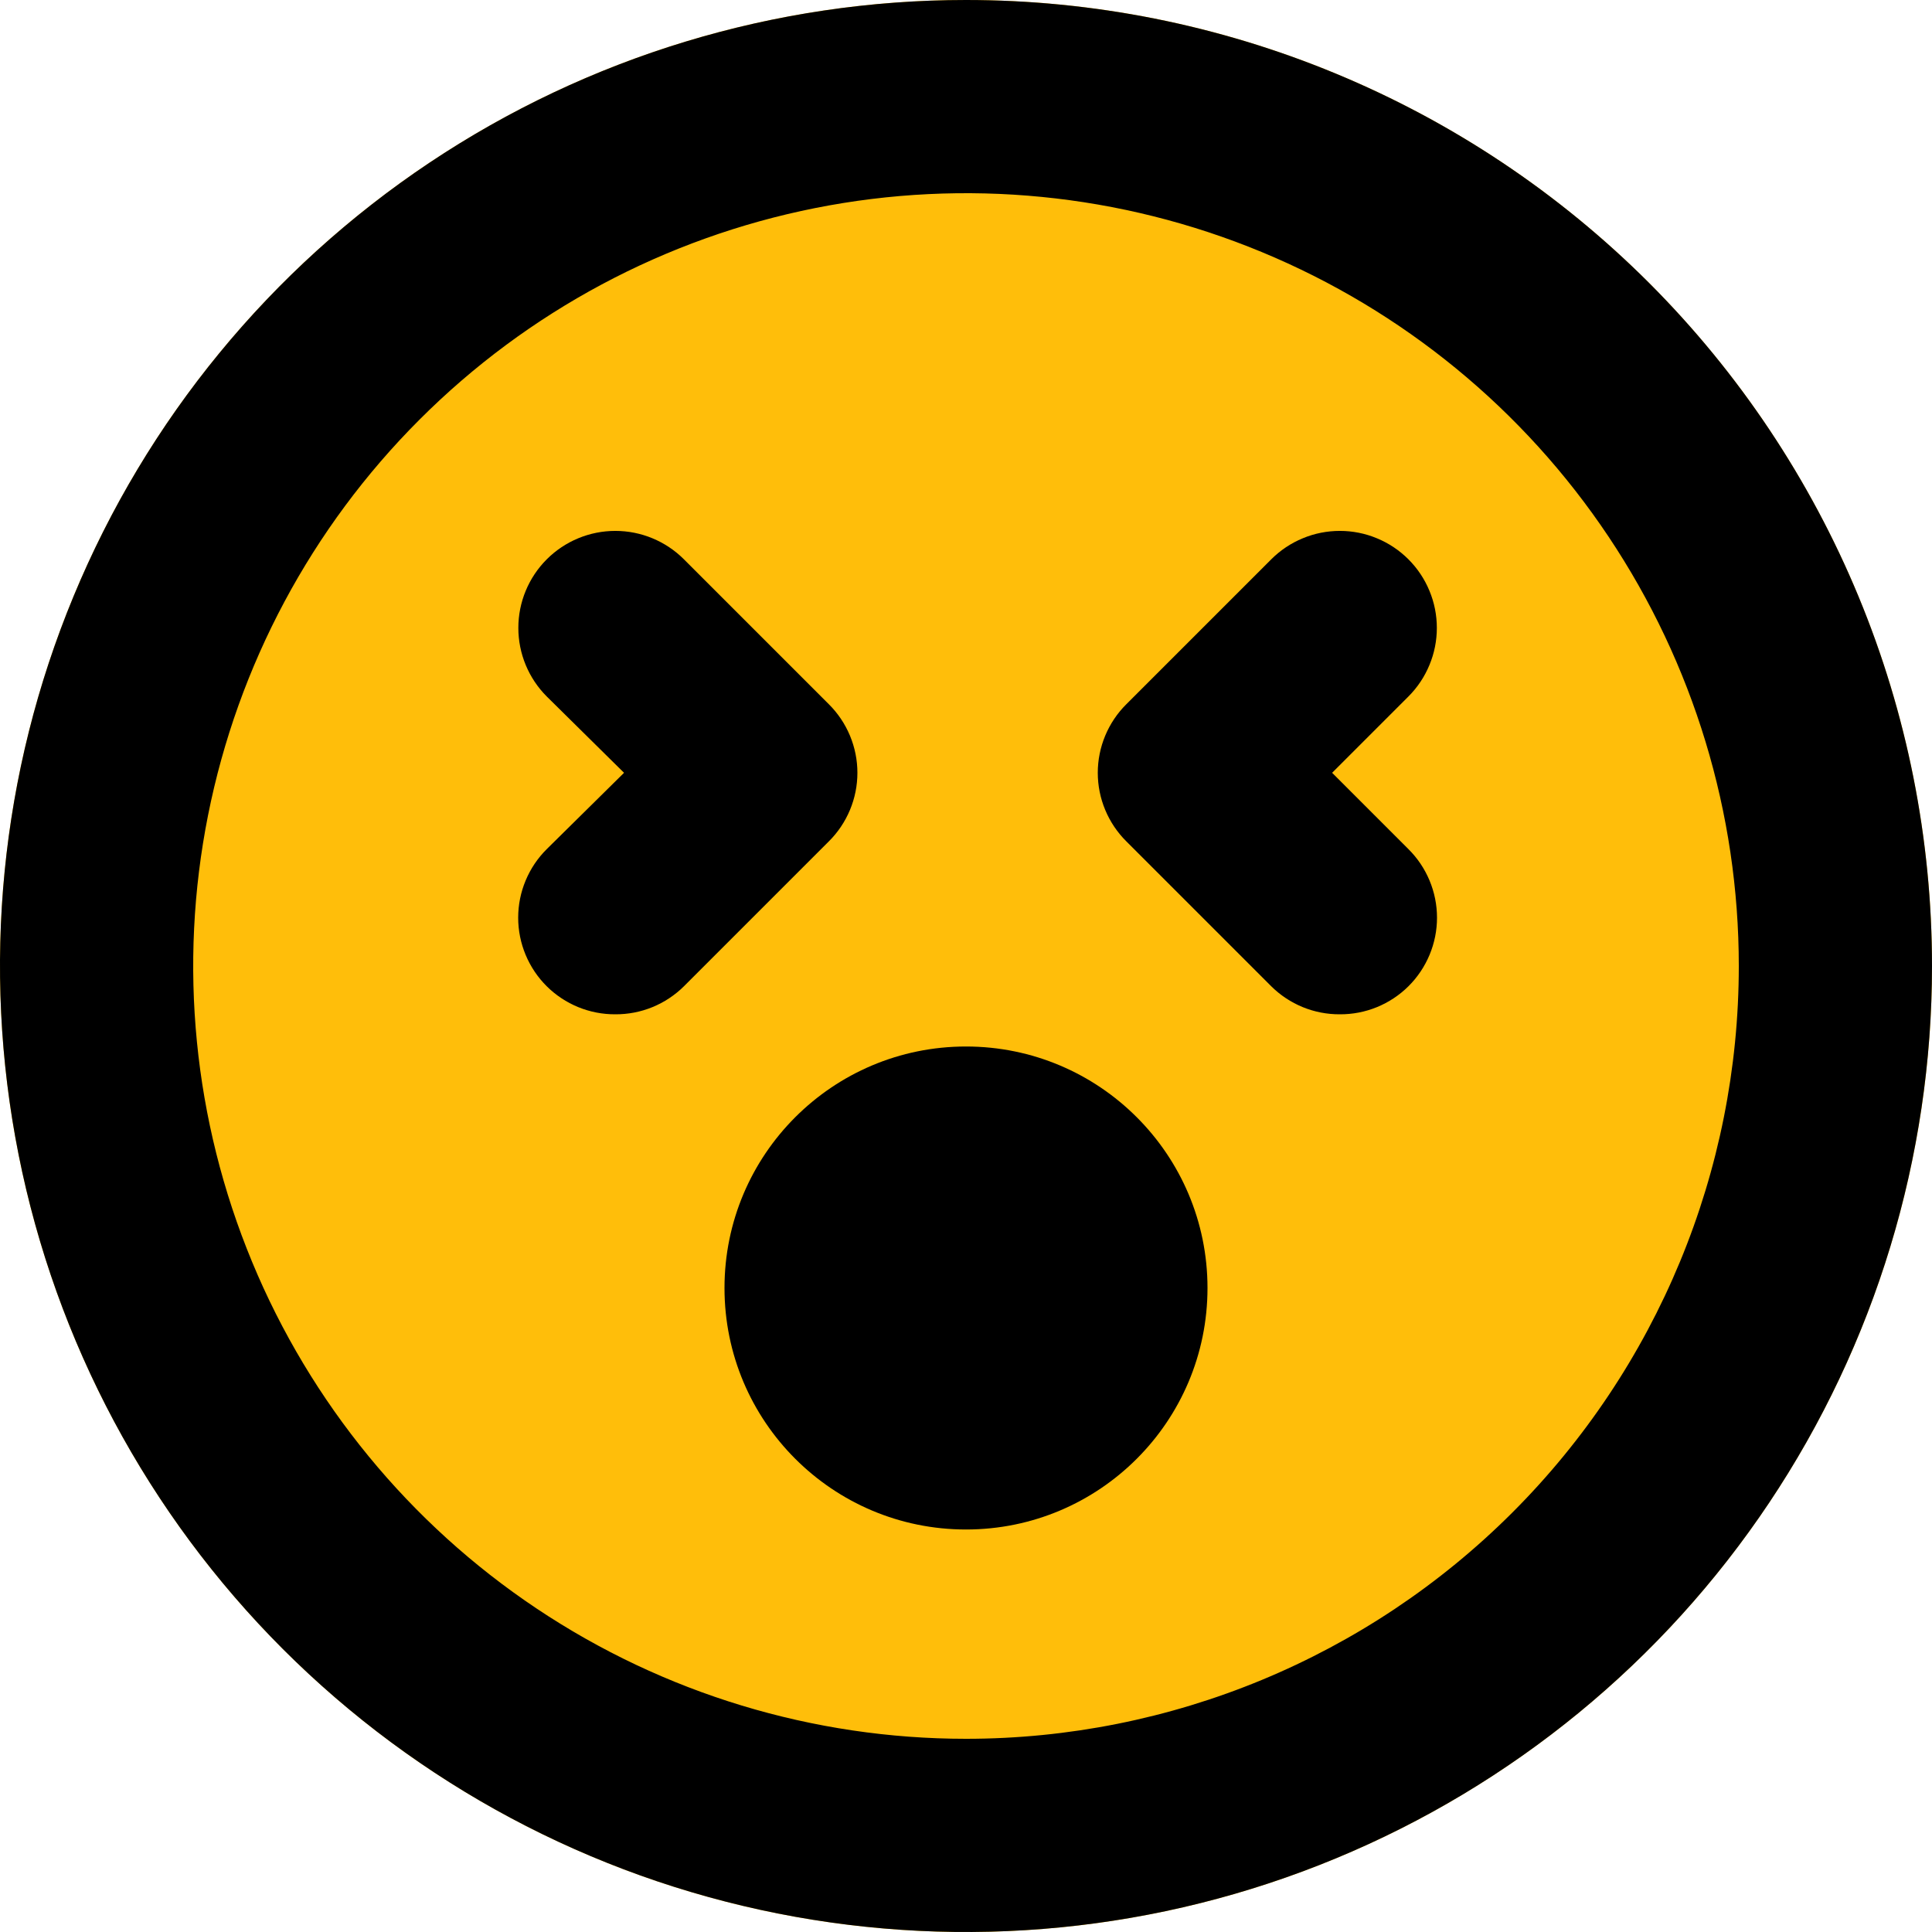 <svg width="48" height="48" viewBox="0 0 48 48" fill="none" xmlns="http://www.w3.org/2000/svg">
<circle cx="24" cy="24" r="24" fill="#FFBE0A"/>
<path d="M13.584 24.504C13.808 24.726 14.074 24.902 14.367 25.022C14.659 25.141 14.972 25.202 15.288 25.2C15.604 25.202 15.917 25.141 16.209 25.022C16.502 24.902 16.768 24.726 16.992 24.504L20.592 20.904C20.817 20.681 20.995 20.415 21.117 20.123C21.239 19.831 21.302 19.517 21.302 19.2C21.302 18.883 21.239 18.57 21.117 18.277C20.995 17.985 20.817 17.719 20.592 17.496L16.992 13.896C16.54 13.444 15.927 13.19 15.288 13.19C14.649 13.19 14.036 13.444 13.584 13.896C13.132 14.348 12.878 14.961 12.878 15.6C12.878 16.239 13.132 16.852 13.584 17.304L15.504 19.2L13.584 21.096C13.359 21.319 13.181 21.584 13.059 21.877C12.937 22.169 12.874 22.483 12.874 22.8C12.874 23.117 12.937 23.43 13.059 23.723C13.181 24.015 13.359 24.281 13.584 24.504ZM31.584 24.504C31.808 24.726 32.074 24.902 32.367 25.022C32.659 25.141 32.972 25.202 33.288 25.2C33.604 25.202 33.917 25.141 34.209 25.022C34.502 24.902 34.768 24.726 34.992 24.504C35.217 24.281 35.395 24.015 35.517 23.723C35.639 23.43 35.702 23.117 35.702 22.8C35.702 22.483 35.639 22.169 35.517 21.877C35.395 21.584 35.217 21.319 34.992 21.096L33.096 19.2L34.992 17.304C35.216 17.08 35.393 16.815 35.514 16.522C35.636 16.23 35.698 15.916 35.698 15.6C35.698 15.284 35.636 14.97 35.514 14.678C35.393 14.385 35.216 14.12 34.992 13.896C34.768 13.672 34.503 13.495 34.21 13.374C33.918 13.252 33.605 13.19 33.288 13.19C32.971 13.19 32.658 13.252 32.366 13.374C32.073 13.495 31.808 13.672 31.584 13.896L27.984 17.496C27.759 17.719 27.581 17.985 27.459 18.277C27.337 18.57 27.274 18.883 27.274 19.2C27.274 19.517 27.337 19.831 27.459 20.123C27.581 20.415 27.759 20.681 27.984 20.904L31.584 24.504ZM24 0C19.253 0 14.613 1.408 10.666 4.045C6.72 6.682 3.643 10.43 1.827 14.816C0.01 19.201 -0.465 24.027 0.461 28.682C1.387 33.338 3.673 37.614 7.029 40.971C10.386 44.327 14.662 46.613 19.318 47.539C23.973 48.465 28.799 47.99 33.184 46.173C37.57 44.357 41.318 41.281 43.955 37.334C46.592 33.387 48 28.747 48 24C48 20.848 47.379 17.727 46.173 14.816C44.967 11.904 43.199 9.258 40.971 7.029C38.742 4.801 36.096 3.033 33.184 1.827C30.273 0.621 27.152 0 24 0ZM24 43.2C20.203 43.2 16.491 42.074 13.333 39.964C10.176 37.855 7.715 34.856 6.262 31.348C4.808 27.839 4.428 23.979 5.169 20.254C5.91 16.53 7.738 13.109 10.424 10.424C13.109 7.738 16.53 5.91 20.254 5.169C23.979 4.428 27.839 4.808 31.348 6.262C34.856 7.715 37.855 10.176 39.964 13.333C42.074 16.491 43.2 20.203 43.2 24C43.2 29.092 41.177 33.976 37.577 37.576C33.976 41.177 29.092 43.2 24 43.2Z" fill="black"/>
<path d="M30 32C30 35.314 27.314 38 24 38C20.686 38 18 35.314 18 32C18 28.686 20.686 26 24 26C27.314 26 30 28.686 30 32Z" fill="black"/>
</svg>
